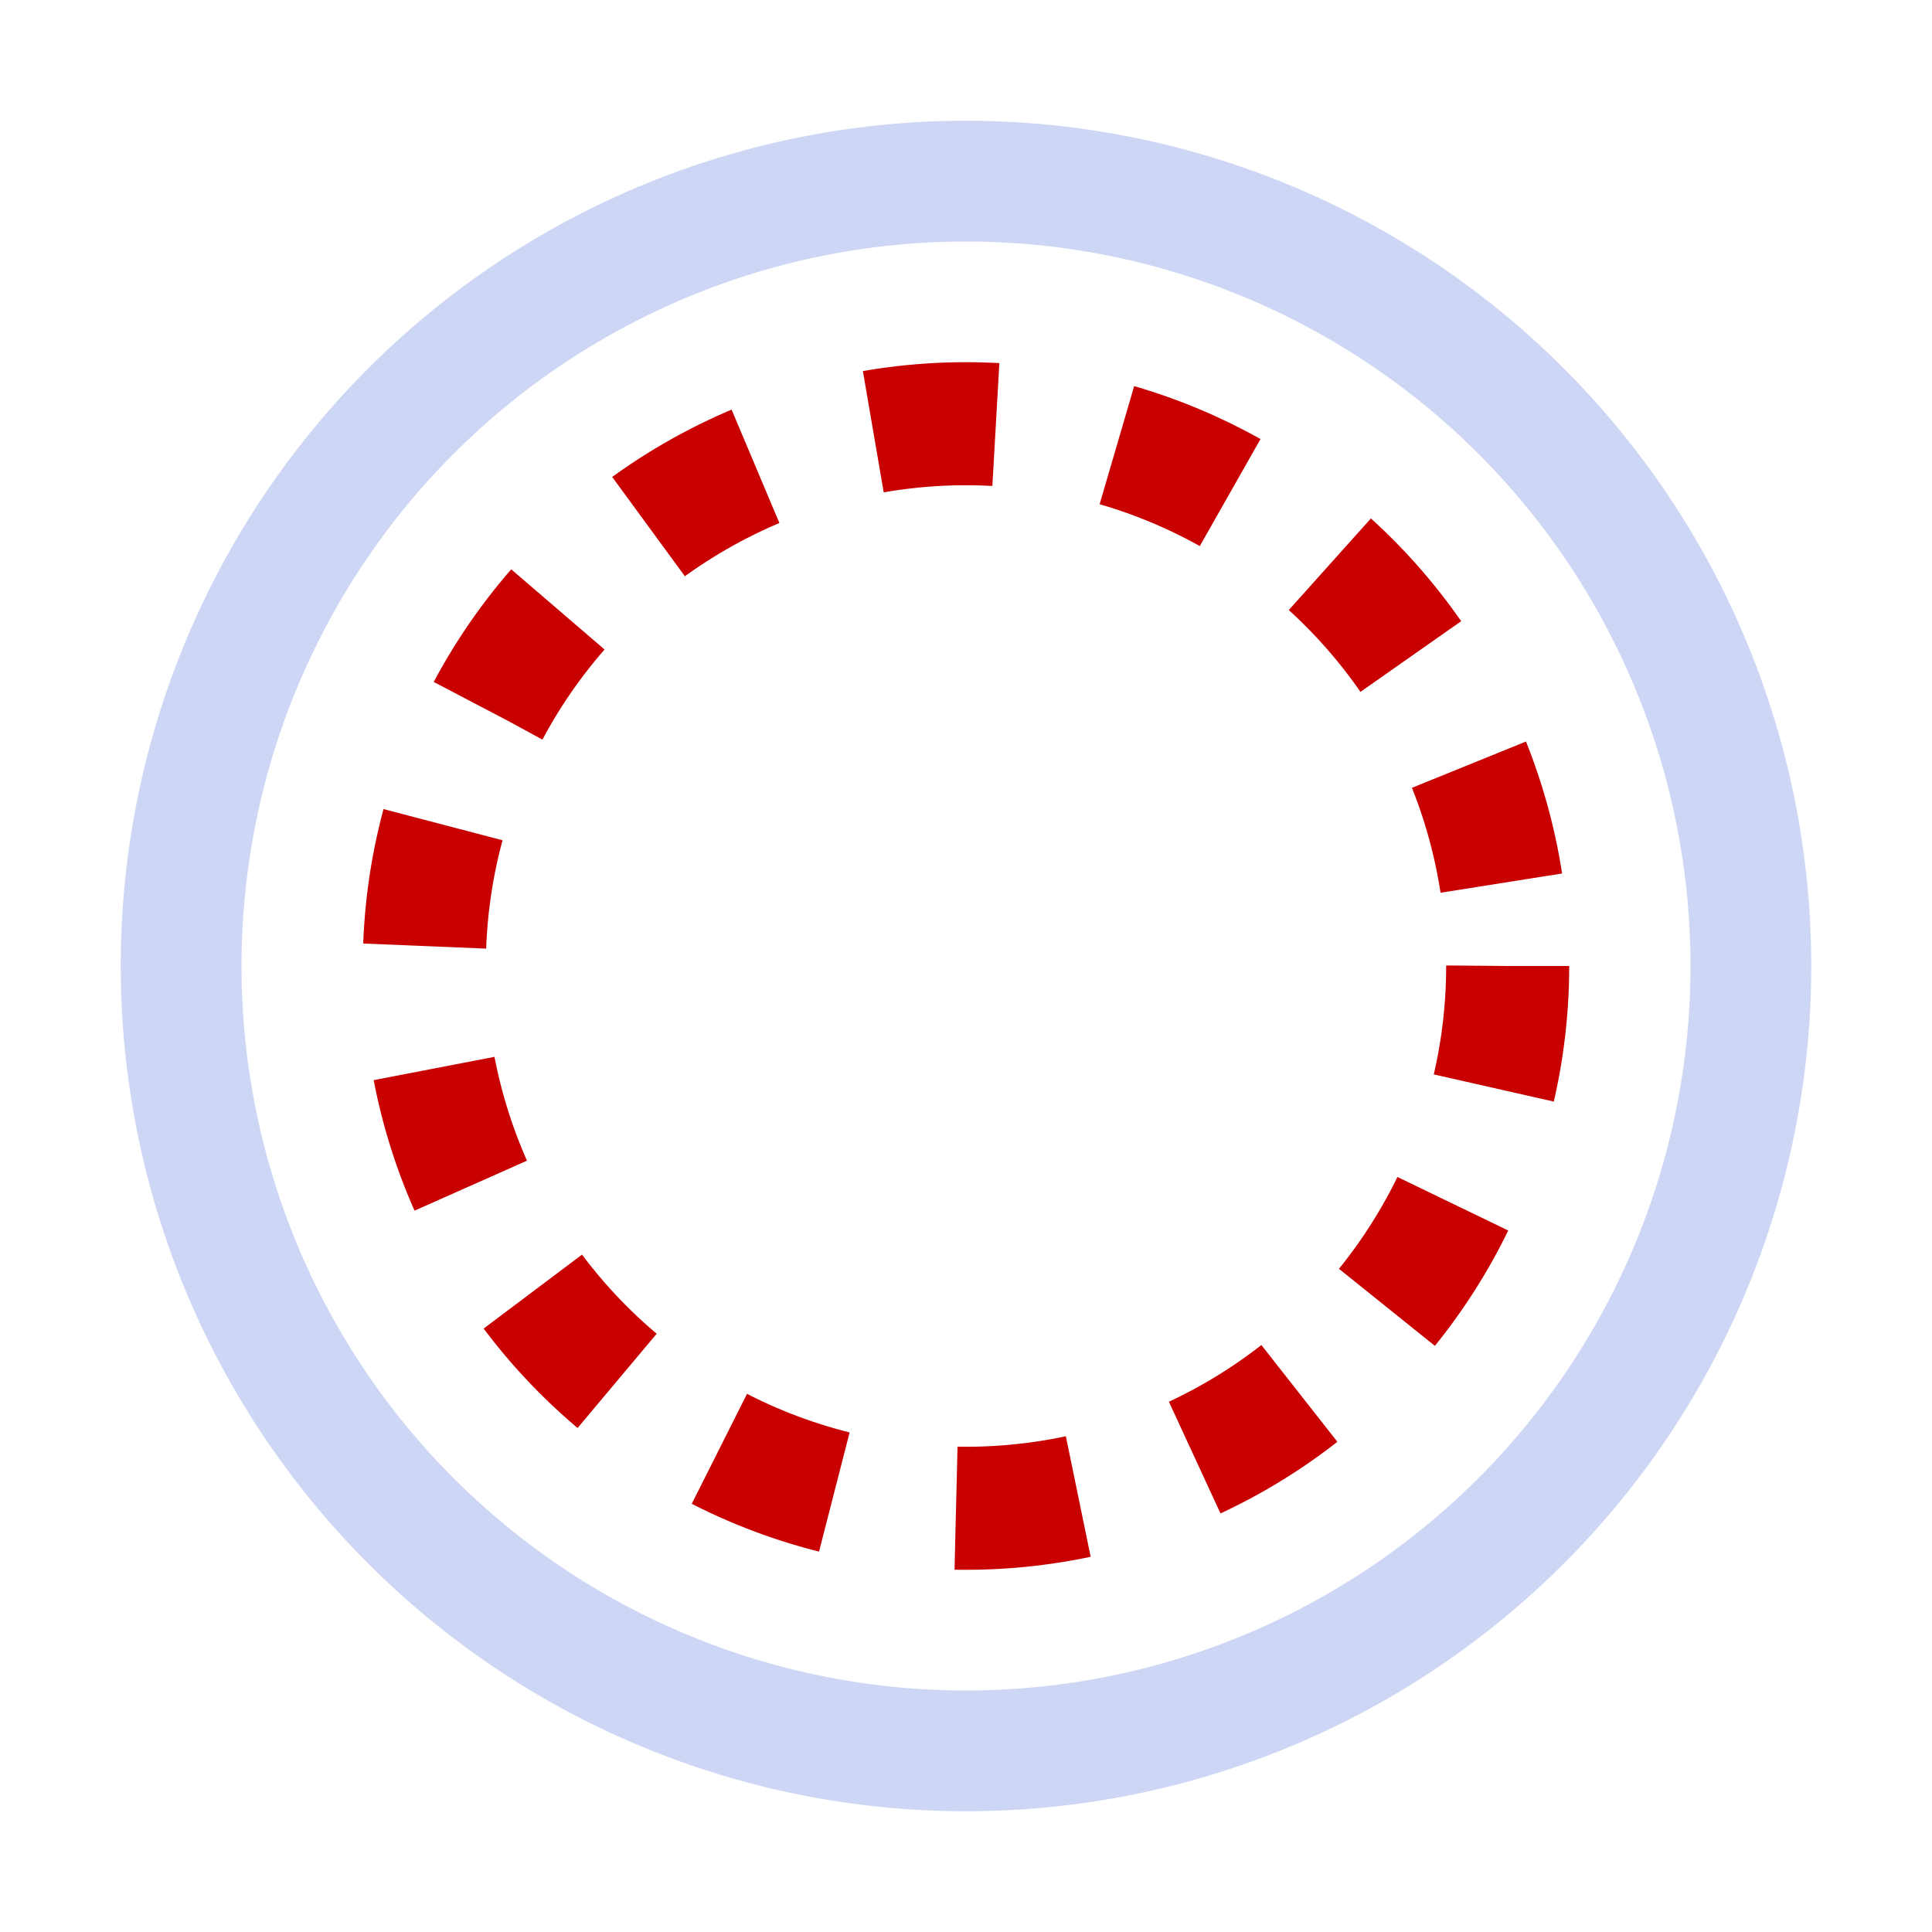 <svg width="16" height="16" version="1.1" xmlns="http://www.w3.org/2000/svg">
 <g id="symbol-bigger" transform="translate(-319.65 -108.19)">
  <rect x="319.65" y="108.19" width="16" height="16" color="#000000" fill-opacity="0" stroke-width=".987"/>
  <ellipse cx="327.65" cy="116.19" rx="4.486" ry="4.491" color="#000000" fill="none" stroke="#c80000" stroke-dasharray="1.019, 1.019" stroke-linejoin="round" stroke-miterlimit="0" stroke-width="1.019"/>
 </g>
 <path d="m8 1a7 7 0 0 0-7 7 7 7 0 0 0 7 7 7 7 0 0 0 7-7 7 7 0 0 0-7-7zm0 1a6 6 0 0 1 6 6 6 6 0 0 1-6 6 6 6 0 0 1-6-6 6 6 0 0 1 6-6z" fill="#cdd6f4" stroke-linecap="round" stroke-linejoin="round" stroke-width="2.1"/>
</svg>
